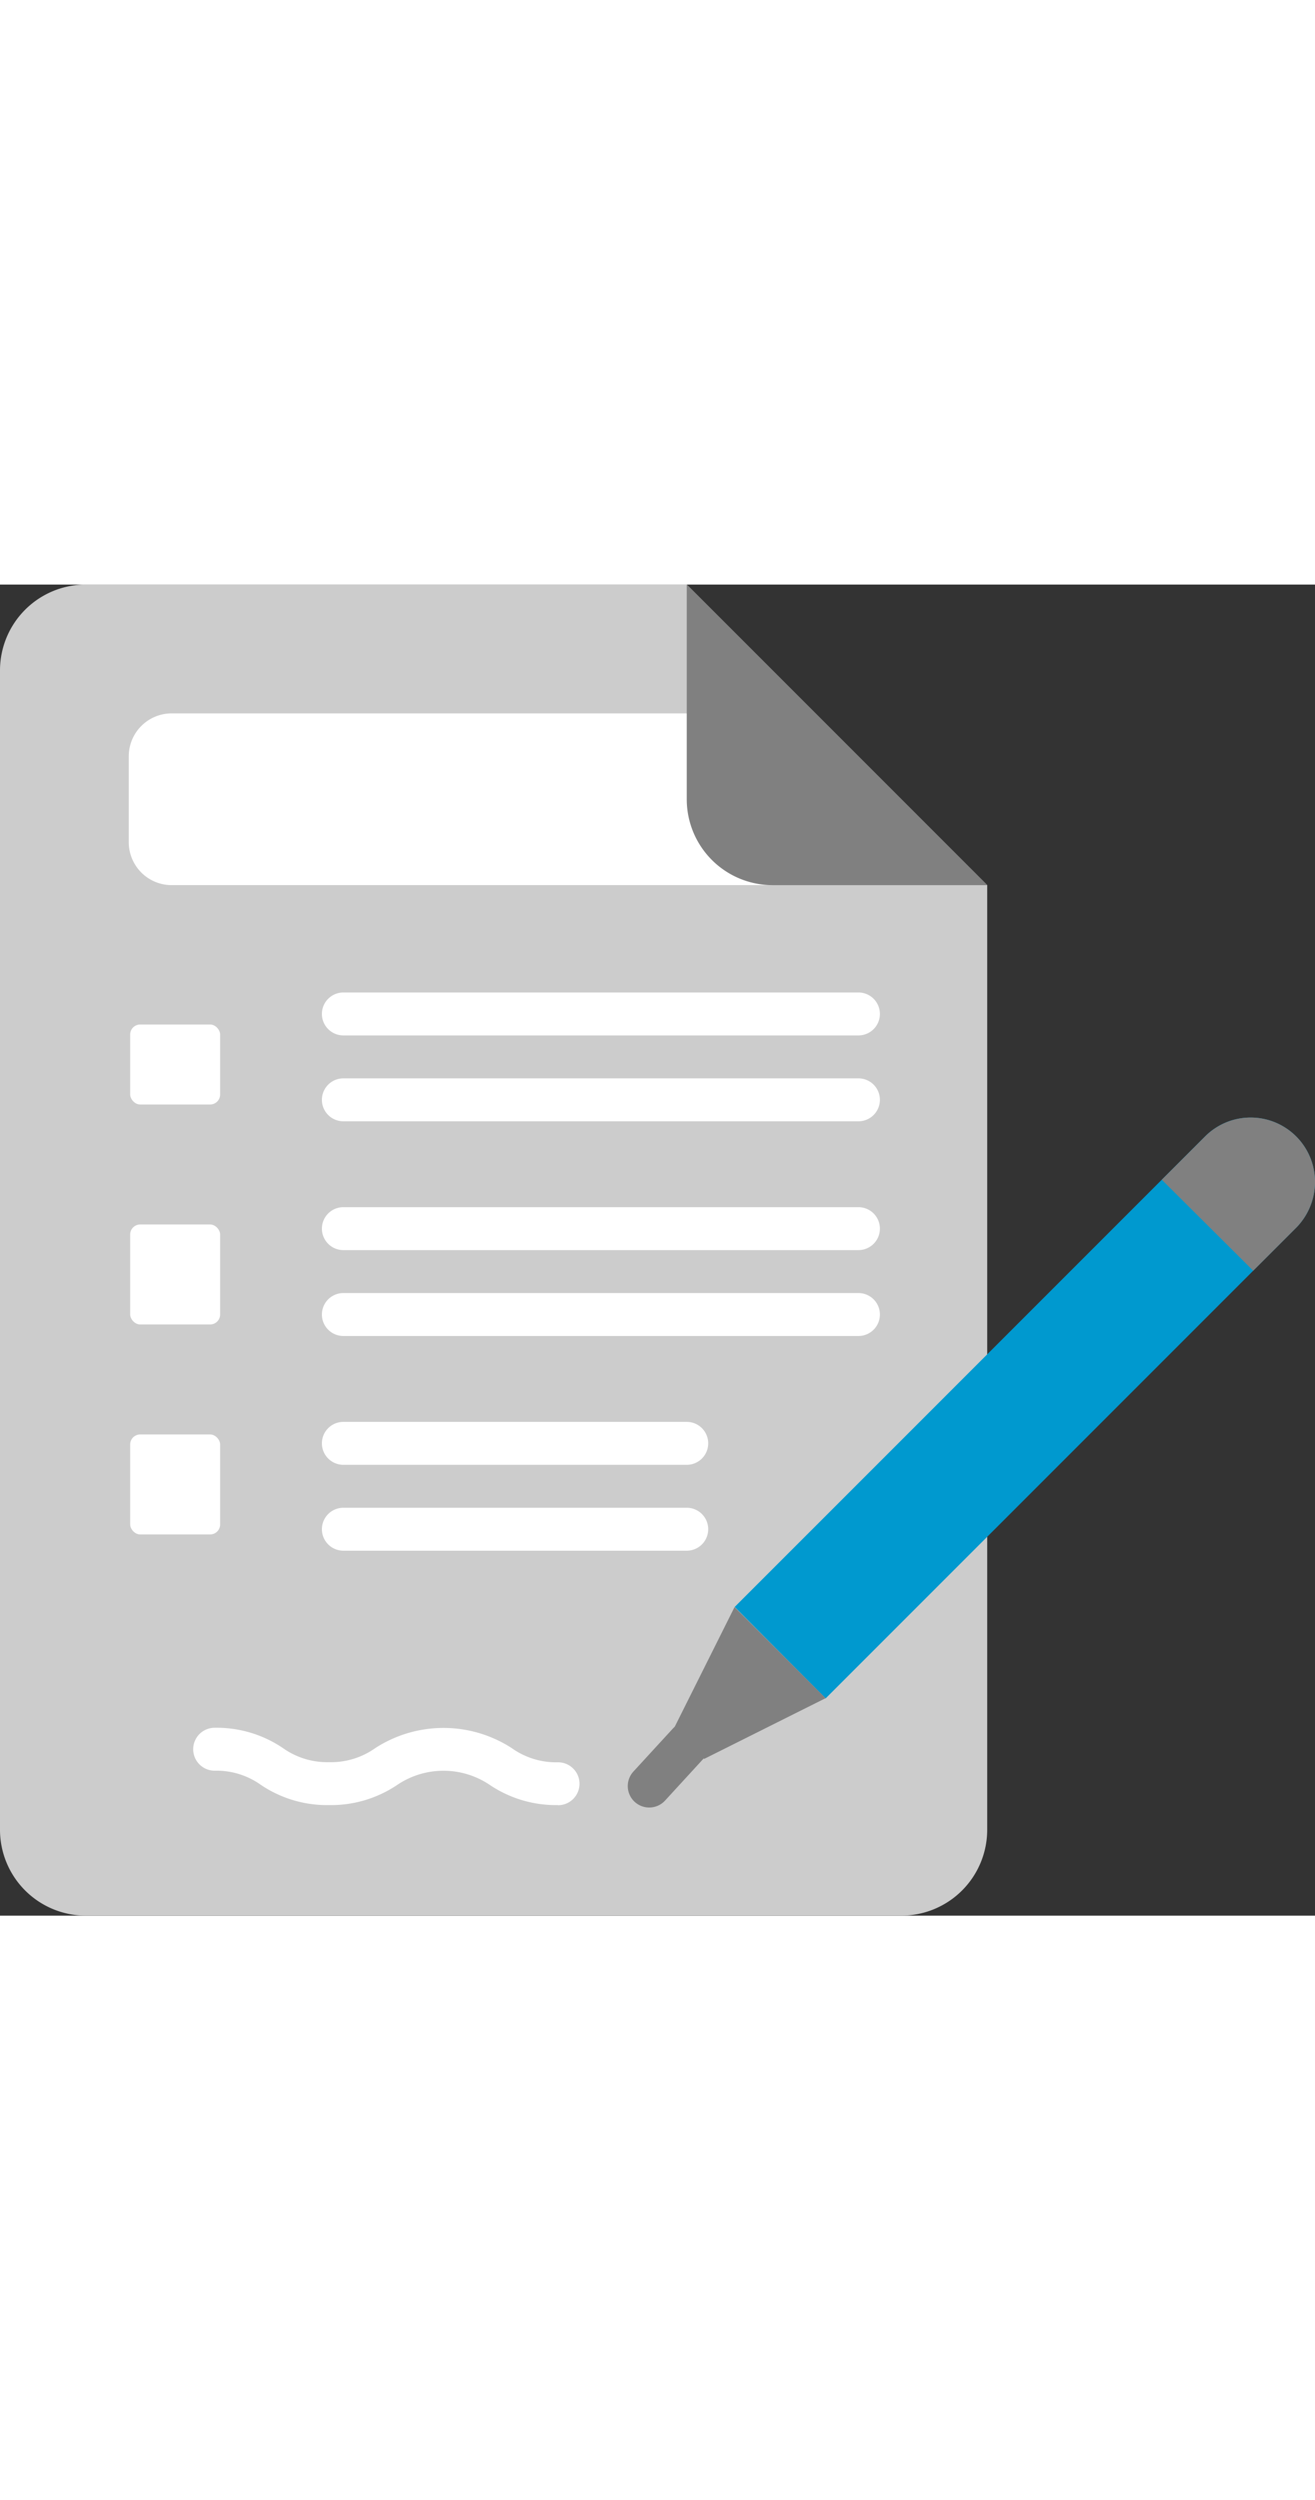<svg xmlns="http://www.w3.org/2000/svg" width="80.569" height="153.128" viewBox="0 0 131.569 133.128">
  <rect x="0" y="0" width="131.569" height="133.128" fill="#333333" stroke="none"/>
  <g id="_2b0ad5c467fab5640ad4ecd32e285e6b" data-name="2b0ad5c467fab5640ad4ecd32e285e6b" transform="translate(-0.683 -0.5)">
    <path id="Path_58" data-name="Path 58" d="M99.455,95.7v29.335a8.589,8.589,0,0,1-8.589,8.589H9.272a8.589,8.589,0,0,1-8.589-8.589V9.089A8.589,8.589,0,0,1,9.272.5H69.394L99.455,30.561Z" transform="translate(0)" fill="#ccc"/>
    <path id="Path_59" data-name="Path 59" d="M59.511,3.5H7.977A4.294,4.294,0,0,0,3.683,7.794v8.589a4.294,4.294,0,0,0,4.294,4.294H68.1ZM46.628,112.686a11.857,11.857,0,0,1-6.832-2.023,8.271,8.271,0,0,0-9.246,0,11.857,11.857,0,0,1-6.832,2.023,11.818,11.818,0,0,1-6.824-2.027,7.636,7.636,0,0,0-4.617-1.413,2.147,2.147,0,1,1,0-4.294,11.818,11.818,0,0,1,6.824,2.027,7.635,7.635,0,0,0,4.617,1.413,7.644,7.644,0,0,0,4.621-1.4,12.553,12.553,0,0,1,13.669,0,7.644,7.644,0,0,0,4.625,1.413,2.147,2.147,0,1,1,0,4.294Z" transform="translate(9.883 9.883)" fill="#fff"/>
    <path id="Path_60" data-name="Path 60" d="M75.861,19.391a6.553,6.553,0,0,1-1.89,4.552L26.9,71.01l-9.1-9.147L64.867,14.8a6.442,6.442,0,0,1,10.994,4.6Z" transform="translate(56.391 40.888)" fill="#0099cf"/>
    <path id="Path_61" data-name="Path 61" d="M19.418,39.495l-3.036-3.036,6.072-12.145,9.109,9.109Z" transform="translate(51.72 78.454)" fill="gray"/>
    <path id="Path_62" data-name="Path 62" d="M17.537,35.587a2.147,2.147,0,0,1-1.662-3.6l3.964-4.316A2.147,2.147,0,0,1,23,30.575L19.04,34.891A2.147,2.147,0,0,1,17.537,35.587Z" transform="translate(48.185 87.224)" fill="gray"/>
    <rect id="Rectangle_111" data-name="Rectangle 111" width="9" height="8" rx="1" transform="translate(13.708 44.5)" fill="#fff"/>
    <rect id="Rectangle_112" data-name="Rectangle 112" width="9" height="10" rx="1" transform="translate(13.708 64.5)" fill="#fff"/>
    <rect id="Rectangle_113" data-name="Rectangle 113" width="9" height="10" rx="1" transform="translate(13.708 85.5)" fill="#fff"/>
    <path id="Path_63" data-name="Path 63" d="M61.864,22.883H10.33a2.147,2.147,0,1,1,0-4.294H61.864a2.147,2.147,0,0,1,0,4.294Zm0-8.589H10.33a2.147,2.147,0,0,1,0-4.294H61.864a2.147,2.147,0,0,1,0,4.294Zm0,21.472H10.33a2.147,2.147,0,1,1,0-4.294H61.864a2.147,2.147,0,0,1,0,4.294Zm0,8.589H10.33a2.147,2.147,0,0,1,0-4.294H61.864a2.147,2.147,0,0,1,0,4.294ZM44.686,57.239H10.33a2.147,2.147,0,0,1,0-4.294H44.686a2.147,2.147,0,0,1,0,4.294Zm0,8.589H10.33a2.147,2.147,0,1,1,0-4.294H44.686a2.147,2.147,0,1,1,0,4.294Z" transform="translate(24.708 31.297)" fill="#fff"/>
    <path id="Path_64" data-name="Path 64" d="M46.744,30.561H25.272a8.589,8.589,0,0,1-8.589-8.589V.5Zm32.8,29.718a6.553,6.553,0,0,1-1.89,4.552l-4.294,4.294-9.147-9.1,4.337-4.337a6.442,6.442,0,0,1,10.994,4.6Z" transform="translate(52.711 0)" fill="gray"/>
  </g>
</svg>
